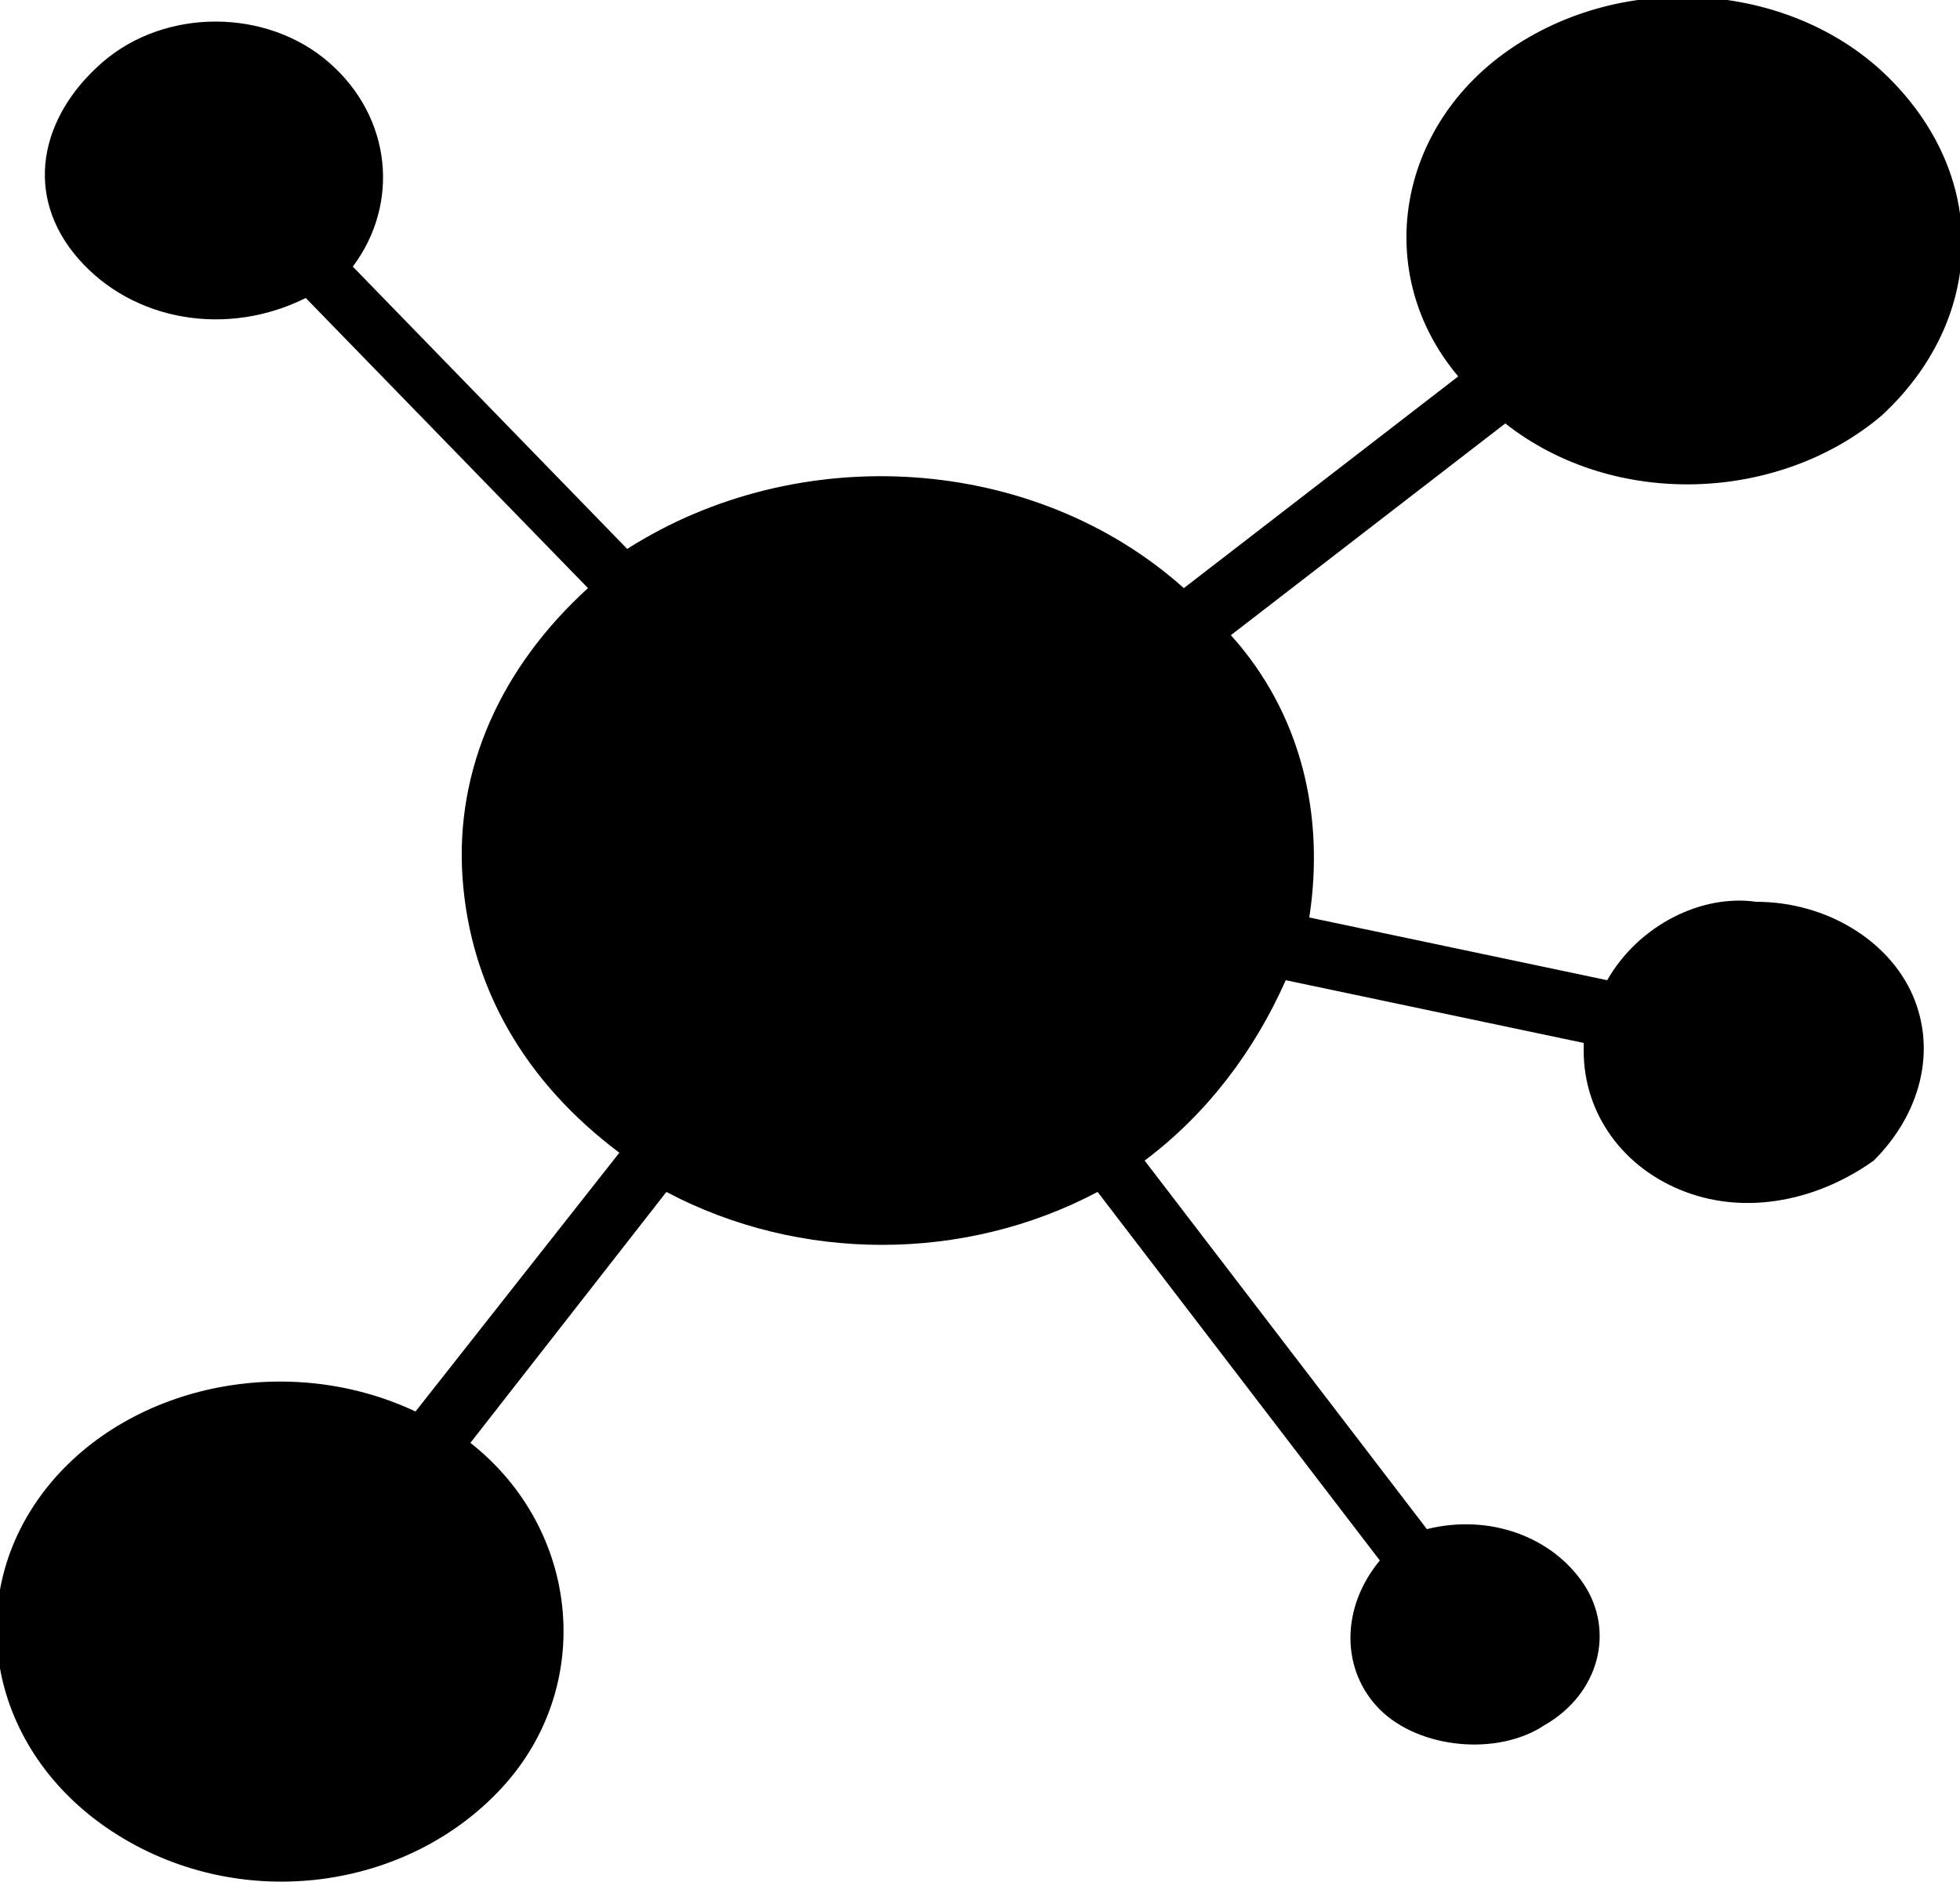 <?xml version="1.0" encoding="utf-8"?>
<!-- Generator: Adobe Illustrator 23.1.1, SVG Export Plug-In . SVG Version: 6.00 Build 0)  -->
<svg version="1.1" id="Layer_1" xmlns="http://www.w3.org/2000/svg" xmlns:xlink="http://www.w3.org/1999/xlink" x="0px" y="0px"
	 viewBox="0 0 25 24" style="enable-background:new 0 0 25 24;" xml:space="preserve">
<title>noun_Share_691096</title>
<desc>Created with Sketch.</desc>
  <g id="Polished-Version-Video-Editor">
    <path style="fill:currentColor; stroke: none"  id="Path" d="M20.5,12.5l-3.8-0.8c0.2-1.3-0.1-2.6-1-3.6l3.5-2.7c1.4,1.1,3.5,1,4.8-0.1c1.3-1.2,1.4-3,0.1-4.3
      c-1.2-1.2-3.3-1.4-4.8-0.4s-1.8,2.9-0.7,4.2l-3.5,2.7c-1.9-1.7-4.9-1.9-7.1-0.5L4.5,3.4C5.1,2.6,5,1.5,4.2,0.8s-2.1-0.7-2.9,0
      S0.3,2.5,1,3.3s1.9,1,2.9,0.5l3.6,3.7c-1.1,1-1.7,2.3-1.6,3.7s0.8,2.6,2,3.5L5.3,18c-1.7-0.8-3.8-0.3-4.8,1.1
      c-1,1.4-0.6,3.3,1,4.3c1.6,1,3.7,0.7,4.9-0.6s1-3.3-0.4-4.4l2.5-3.2c1.7,0.9,3.8,0.9,5.5,0l3.6,4.7c-0.5,0.6-0.5,1.4,0,1.9
      s1.5,0.6,2.1,0.2c0.7-0.4,0.9-1.2,0.5-1.8c-0.4-0.6-1.2-0.9-2-0.7l-3.6-4.7c0.8-0.6,1.4-1.4,1.8-2.3l3.8,0.8c0,0,0,0,0,0.1
      c0,0.8,0.5,1.5,1.3,1.8c0.8,0.3,1.7,0.1,2.4-0.4c0.6-0.6,0.8-1.4,0.5-2.1c-0.3-0.7-1.1-1.2-2-1.2C21.7,11.4,20.9,11.8,20.5,12.5
      z"/>
  </g>
</svg>
